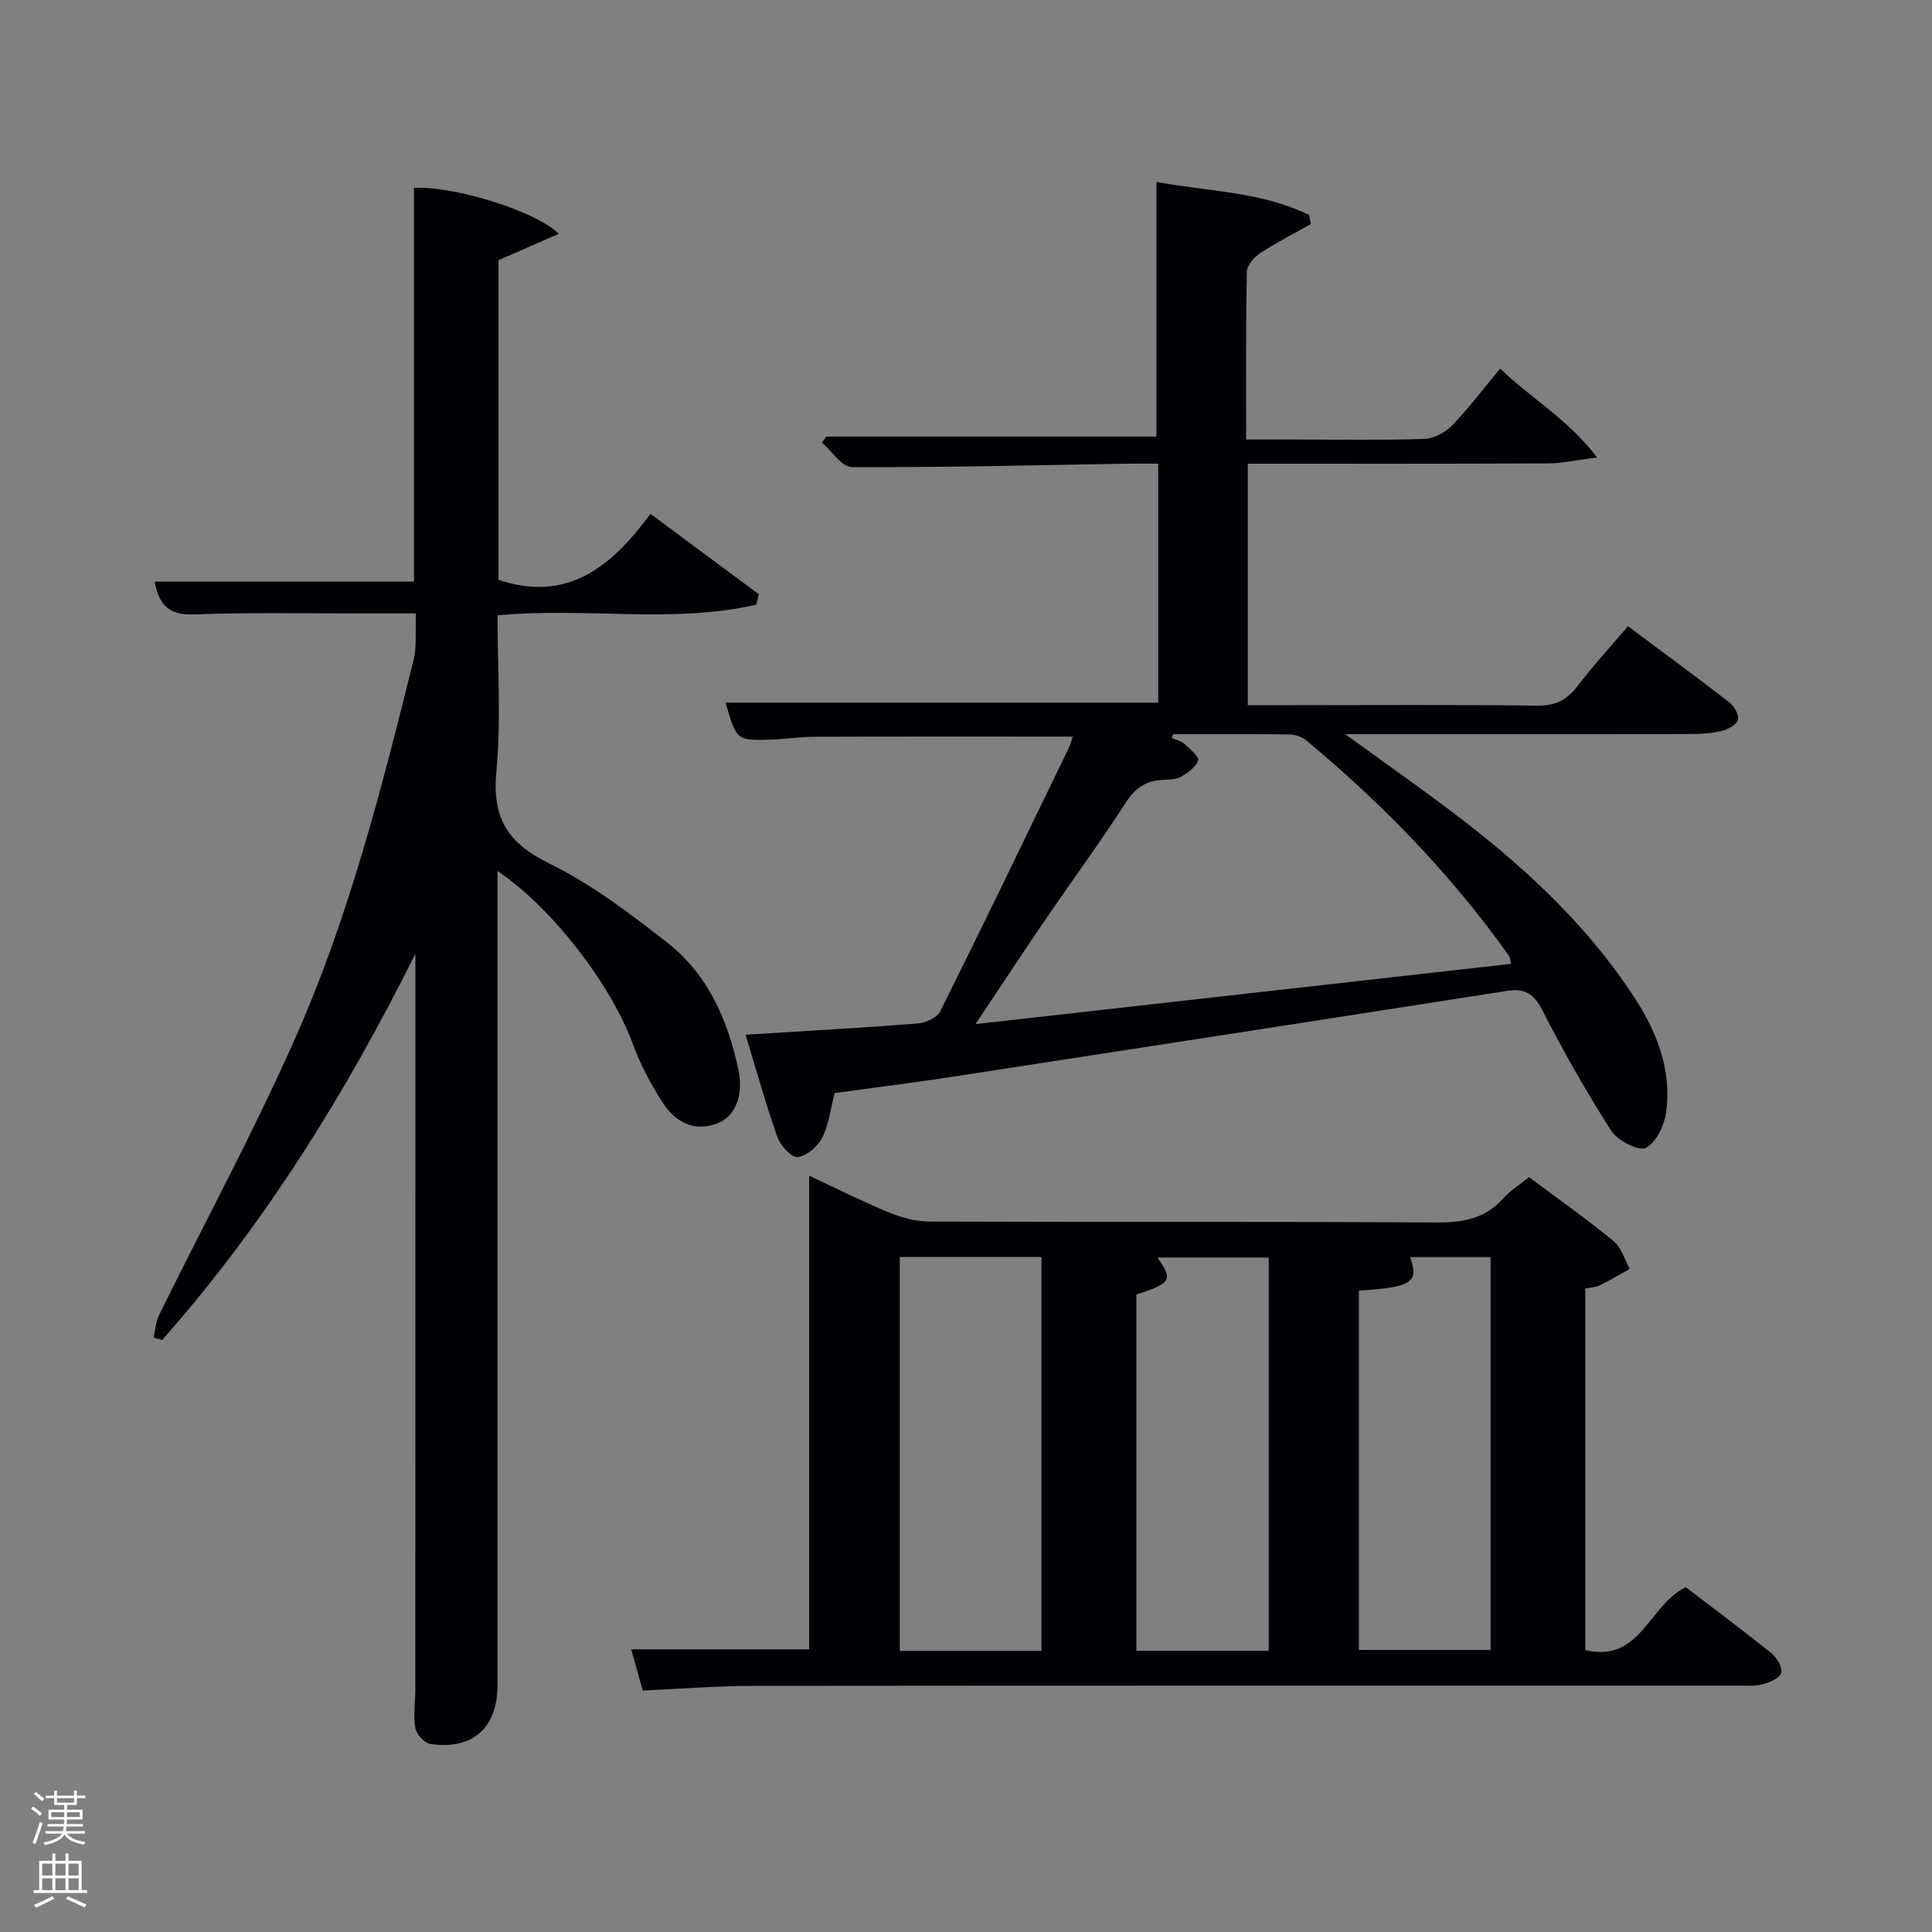 <svg enable-background="new 0 0 400 400" viewBox="0 0 400 400" xmlns="http://www.w3.org/2000/svg"><rect x="0" y="0" width="400" height="400" fill="#808080" stroke="none"/><path d="m6.44 374.46.42-.45c.65.47 1.27.95 1.85 1.44l-.45.49c-.65-.56-1.25-1.06-1.82-1.48m.93 7.33-.63-.26c.55-1.36 1.05-2.8 1.52-4.33.19.1.38.19.59.27-.46 1.29-.95 2.73-1.48 4.32m-.38-10.38.44-.42c.43.34 1.01.82 1.74 1.44l-.49.49c-.53-.51-1.09-1.01-1.69-1.51m2.5.35h1.72v-1.04h.59v1.04h3.52v-1.04h.59v1.04h1.75v.53h-1.75v1.42h-2.03v.97h3.22v2.03h-3.24c0 .35-.01.66-.03.93h3.32v.53h-3.37c-.03.27-.08.58-.15.94h3.96v.53h-3.71c.67.92 1.93 1.48 3.79 1.68-.13.24-.23.44-.29.59-2.13-.38-3.48-1.08-4.04-2.12-.43.97-1.77 1.72-4.03 2.23-.09-.19-.2-.37-.33-.55 2.1-.42 3.37-1.03 3.81-1.83h-3.36v-.53h3.58c.08-.29.13-.61.16-.94h-3.33v-.53h3.39c.02-.27.04-.58.04-.93h-3.23v-2.03h3.25v-.97h-2.07v-1.42h-1.73zm1.12 3.44v1h2.65c.01-.3.02-.44.02-.4v-.25-.35zm1.19-2h3.52v-.91h-3.52zm4.71 2h-2.63v.59c0 .15-.01.28-.01.4h2.64z" fill="#fafbfc"/><path d="m13.56 383.74h.63v1.52h2.72v6.07h1.13v.6h-11.06v-.6h1.13v-6.07h2.73v-1.52h.63v1.52h2.1v-1.52zm-2.69 8.83.38.56c-1.24.63-2.53 1.25-3.85 1.85-.1-.21-.21-.42-.34-.63 1.36-.55 2.63-1.15 3.81-1.78m-2.13-4.27h2.1v-2.45h-2.1zm0 3.04h2.1v-2.46h-2.1zm2.72-3.04h2.1v-2.45h-2.1zm0 3.04h2.1v-2.46h-2.1zm6.07 3.6c-1.41-.71-2.7-1.3-3.86-1.78l.35-.56c1.45.62 2.75 1.19 3.88 1.72zm-1.25-9.09h-2.1v2.45h2.1zm-2.09 5.49h2.1v-2.46h-2.1z" fill="#fafbfc"/><g fill="#010105"><path d="m133.07 350c-.82-2.93-1.57-5.62-2.39-8.53h36.84c0-32.21 0-64.75 0-98.07 5.47 2.56 10.82 5.28 16.36 7.56 2.68 1.1 5.69 1.94 8.56 1.95 35 .13 70-.02 104.99.19 5.48.03 10.07-.78 13.83-5.02 1.41-1.59 3.31-2.74 5.32-4.35 5.88 4.39 11.85 8.6 17.48 13.21 1.61 1.32 2.27 3.81 3.36 5.77-2.06 1.15-4.09 2.37-6.21 3.41-.84.41-1.88.43-3 .66v74.85c11.44 2.75 13.14-9.36 20.82-13.01 5.61 4.29 11.73 8.84 17.66 13.62 1.15.92 2.37 2.93 2.1 4.09-.25 1.06-2.39 2.01-3.85 2.38-1.73.44-3.63.28-5.46.28-67.83.01-135.66-.02-203.49.05-7.45.01-14.91.61-22.92.96zm82.56-8.2c0-27.51 0-54.54 0-81.55-9.97 0-19.56 0-29.34 0v81.55zm47.05-.02c0-27.42 0-54.43 0-81.42-7.82 0-15.31 0-23.04 0 3.25 4.66 2.86 5.29-4.37 7.67v73.75zm18.66-74.56v74.39h27.27c0-27.41 0-54.43 0-81.34-5.79 0-11.18 0-16.66 0 1.85 5.28.38 6.22-10.61 6.95z"/><path d="m115.67 48.42c-4.32 1.89-8.29 3.62-12.46 5.44v66.19c14.39 4.81 23.47-2.85 31.46-13.66 7.79 5.78 15.11 11.21 22.44 16.64-.18.72-.35 1.43-.53 2.15-17.45 4.02-35.4.47-53.58 2.23 0 10.75.78 21.59-.23 32.27-.92 9.65 2.3 14.87 10.99 19.12 8.72 4.26 16.67 10.33 24.38 16.35 8.47 6.61 12.59 16.13 14.76 26.45 1.11 5.32-.78 9.71-4.53 11.05-4.87 1.74-8.63-.46-11.14-4.33-2.5-3.86-4.7-8.03-6.28-12.35-4.42-12.03-16.49-27.9-27.95-35.65v5.64 162.95c0 8.82-5.15 13.45-13.92 12.16-1.21-.18-2.87-2.02-3.09-3.31-.45-2.58 0-5.3 0-7.97.01-49.83.01-99.64.01-149.46 0-.96 0-1.91 0-2.87-14.37 28.85-31.14 55.92-52.45 79.99-.59-.18-1.17-.36-1.76-.54.38-1.57.47-3.28 1.17-4.69 9.39-19.08 19.54-37.82 28.15-57.24 11.13-25.11 17.91-51.73 24.51-78.33.7-2.84.34-5.94.5-9.64-3.41 0-6.5 0-9.6 0-12.16.02-24.34-.26-36.48.2-5.54.21-7.18-2.51-8.03-6.79h53.7c0-27.03 0-54.28 0-81.52 7.94-.48 25.28 4.74 29.96 9.52z"/><path d="m239.8 145.47c0-16.37 0-32.63 0-49.47-2.3 0-4.41-.03-6.52 0-18.97.31-37.94.8-56.91.71-2.08-.01-4.14-3.31-6.2-5.09.31-.41.62-.82.93-1.23h68.33c0-17.25 0-34.64 0-52.73 10.5 1.99 21.59 1.97 31.6 6.84.13.63.25 1.26.38 1.89-3.52 1.98-7.13 3.81-10.49 6.01-1.26.83-2.75 2.53-2.77 3.86-.24 11.32-.15 22.65-.15 34.74h10.43c8.83 0 17.67.17 26.49-.13 1.97-.07 4.32-1.34 5.73-2.8 3.44-3.56 6.44-7.55 9.94-11.77 6.35 6.17 13.93 10.36 20.07 18.41-4.35.55-7.21 1.22-10.07 1.23-20.64.1-41.27.06-62.25.06v50h8.9c16.99 0 33.99-.13 50.98.1 3.78.05 6.17-1.14 8.38-4.04 3.21-4.21 6.81-8.12 10.45-12.41 7.16 5.34 14.1 10.43 20.91 15.7 1.03.79 2.09 2.55 1.88 3.63-.18.97-1.98 2-3.25 2.32-2.06.52-4.26.67-6.4.67-21.99.04-43.99.03-65.98.03-1.61 0-3.23 0-5.69 0 8.87 6.47 17.14 12.2 25.07 18.36 13.33 10.36 25.5 21.9 34.8 36.16 4.66 7.15 7.69 14.9 6.6 23.53-.35 2.78-2.01 6.4-4.2 7.6-1.41.77-5.88-1.49-7.2-3.54-5.2-8.08-9.92-16.5-14.32-25.05-1.76-3.41-3.65-4.48-7.32-3.9-38.2 5.98-76.42 11.88-114.64 17.75-8.19 1.26-16.41 2.28-24.5 3.4-.86 3.29-1.21 6.51-2.58 9.22-.92 1.82-3.18 3.79-5.05 4.03-1.25.16-3.59-2.35-4.21-4.1-2.43-6.85-4.37-13.88-6.61-21.23 12.26-.77 24-1.41 35.72-2.34 1.63-.13 3.96-1.22 4.61-2.54 9.03-18.14 17.83-36.4 26.66-54.63.35-.71.51-1.51.74-2.21-18 0-35.79-.03-53.58.03-2.82.01-5.63.46-8.45.56-7.59.28-7.59.25-9.83-7.63zm3.09 6.53c-.1.26-.2.53-.3.79.87.38 1.91.58 2.58 1.19 1.16 1.05 3.15 2.7 2.89 3.46-.48 1.41-2.18 2.61-3.64 3.42-1.09.6-2.59.52-3.91.61-3.36.23-5.54 1.77-7.45 4.73-5.41 8.38-11.32 16.43-16.95 24.68-4.54 6.65-8.96 13.39-14.15 21.15 37.81-4.25 74.3-8.36 110.92-12.48-.29-1.07-.3-1.44-.48-1.69-11.94-16.78-26.16-31.43-41.96-44.58-.92-.76-2.37-1.21-3.59-1.22-7.98-.11-15.97-.06-23.96-.06z"/></g></svg>
